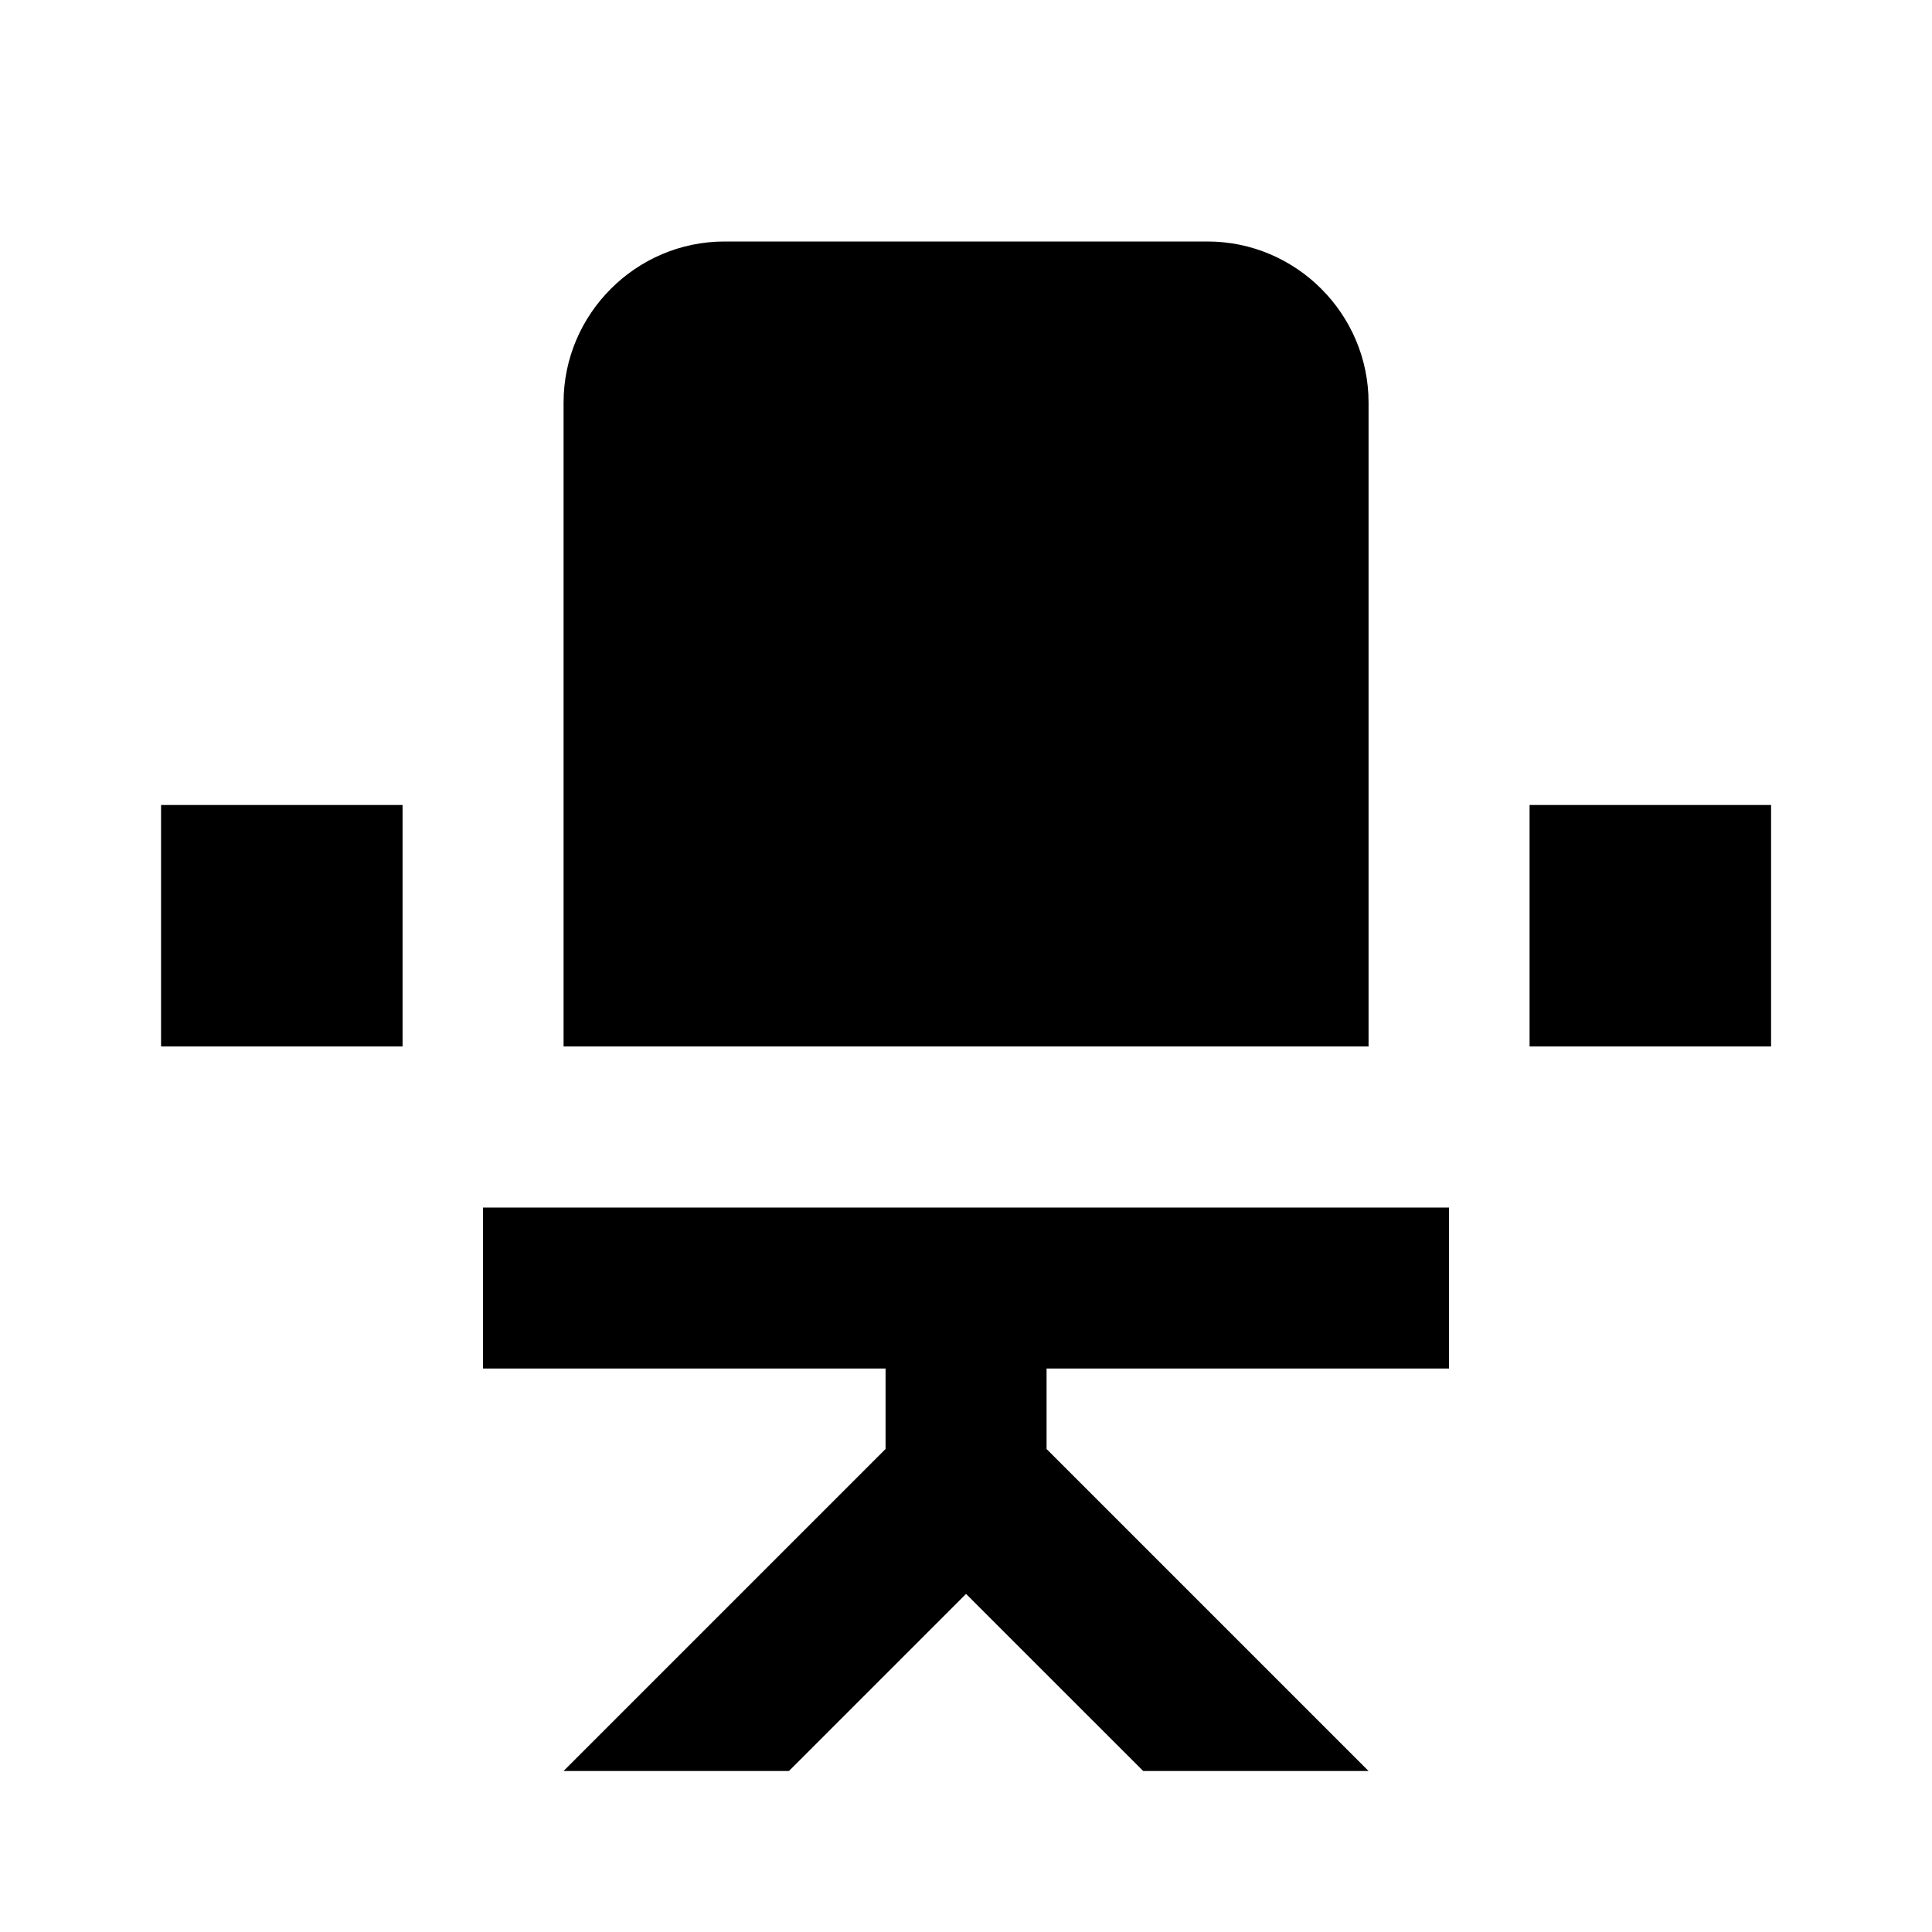 <svg width="44" height="44" viewBox="0 0 44 44" fill="none" xmlns="http://www.w3.org/2000/svg">
<path d="M40.335 18.333V23.833H34.835V18.333H40.335ZM3.668 23.833H9.168V18.333H3.668V23.833ZM31.168 9.167C31.168 7.15 29.518 5.5 27.501 5.5H16.501C14.485 5.5 12.835 7.15 12.835 9.167V23.833H31.168V9.167ZM12.835 27.5H11.001V31.167H20.168V33L12.835 40.333H17.968L22.001 36.3L26.035 40.333H31.168L23.835 33V31.167H33.001V27.5H12.835Z" fill="black"/>
</svg>

